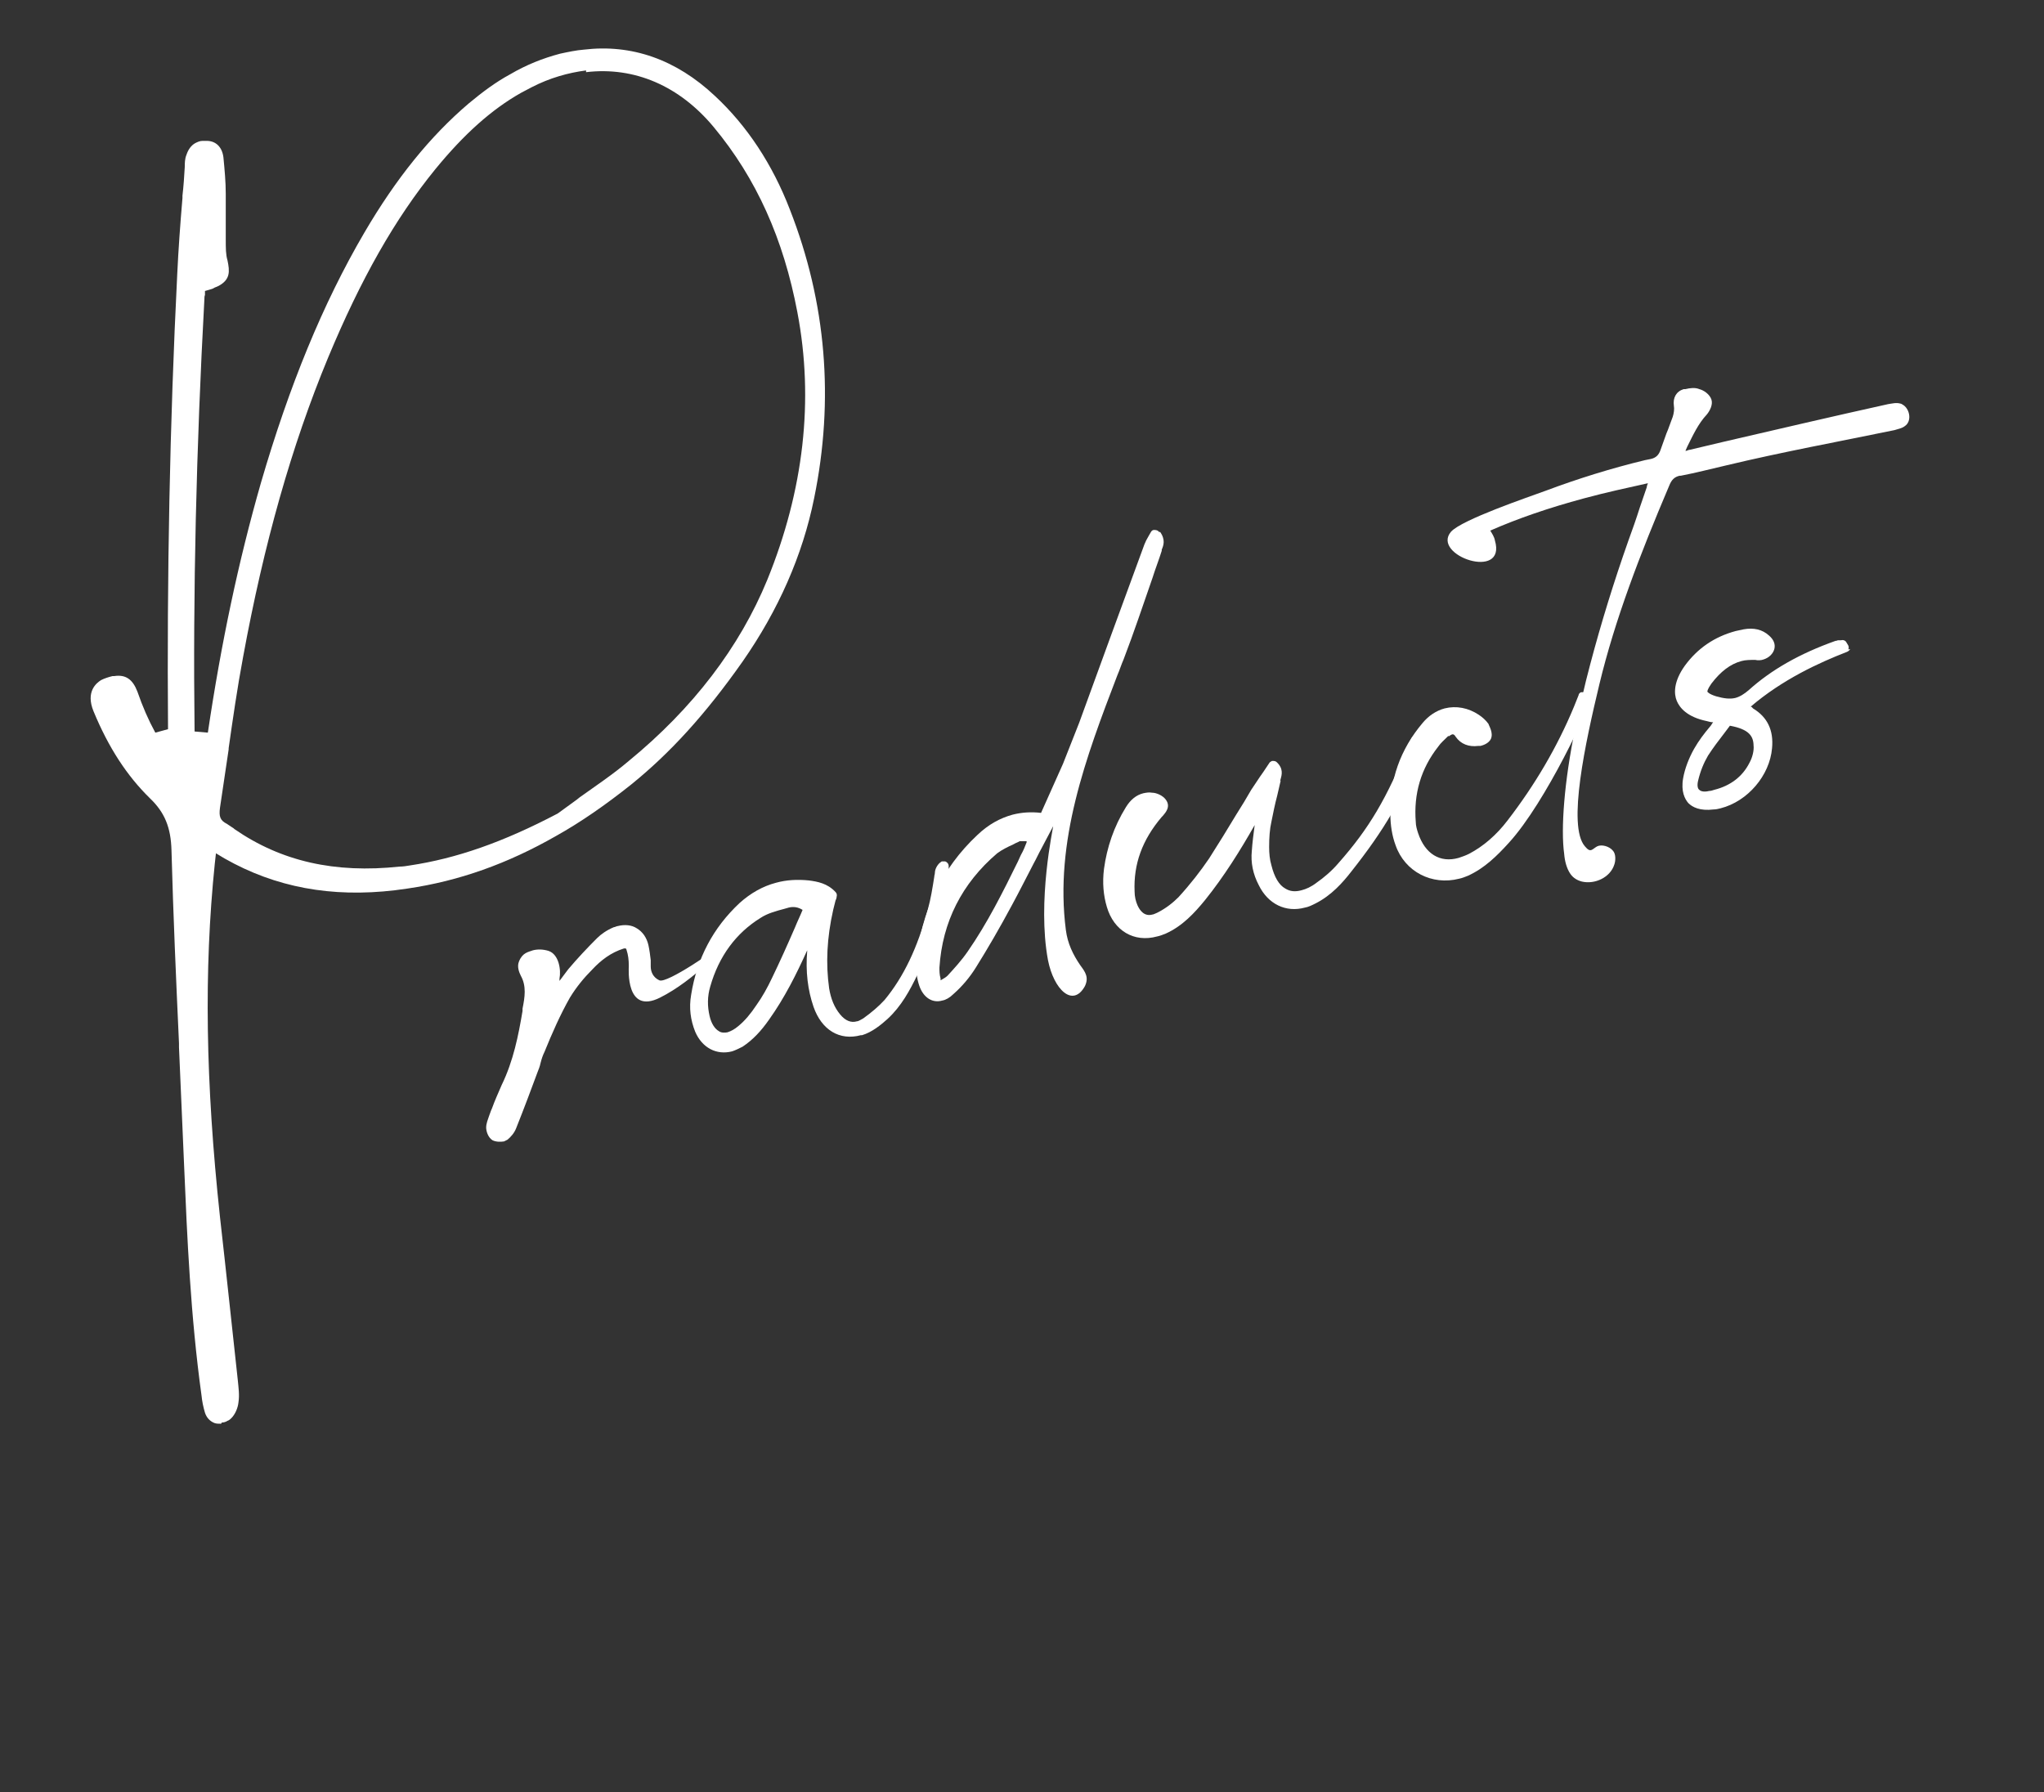 <?xml version="1.0" encoding="UTF-8"?>
<svg xmlns="http://www.w3.org/2000/svg" version="1.1" viewBox="0 0 354 310.4">
  <rect x="0" y="0" width="354" height="310.4" fill="#333333" stroke="none"/>
  <defs>
    <style>
      .cls-1 {
        fill: #fff;
      }
    </style>
  </defs>
  <!-- Generator: Adobe Illustrator 28.7.3, SVG Export Plug-In . SVG Version: 1.2.0 Build 164)  -->
  <g>
    <g id="_レイヤー_2">
      <g>
        <path class="cls-1" d="M125.7,163.7s-5.4,6.1-11.4,9.1c-6,3-5.4-5.1-5.4-5.4,0,0,0-.2,0-.2,0-.9-.1-1.8-.4-2.7,0-.2-.2-.3-.5-.2,0,0,0,0,0,0-2.2.7-3.9,2-5.4,3.6-1.5,1.5-2.8,3.1-3.9,4.9-1.7,3-3.1,6.2-4.4,9.4-.3.6-.5,1.2-.7,2-.1.5-.3,1-.5,1.5-1,2.7-2.3,6.2-3.7,9.7-.3.8-.9,1.5-1.5,2-.2.1-.4.2-.6.3-.6.1-1.4.1-2-.2-.8-.5-1.1-1.6-1.1-2.2,0-.7.3-1.4.5-2h0c.2-.5.3-.9.5-1.3.5-1.4,1.1-2.7,1.7-4.1,2-4.1,2.9-8.6,3.6-12.8v-.4c.4-2,.7-3.9-.3-5.7-.3-.6-.7-1.6-.3-2.5.6-1.5,1.6-1.6,2.4-1.9.8-.2,1.7-.2,2.7.1,1.8.6,2.2,3.3,1.9,4.8,0,.1,0,.3,0,.4.5-.7,1-1.3,1.5-2,1.6-1.9,3.3-3.7,5-5.4.7-.7,1.7-1.4,2.9-1.9.2,0,.5-.2.7-.2,1.2-.3,2.4-.2,3.3.4,1,.6,1.7,1.6,2,2.9.2.9.3,1.8.4,2.6h0c0,.4,0,.7,0,1.1h0c0,.9.4,1.9,1.5,2.4,1.3.6,10-5.4,11-6.4,1-1,.5.3.5.3Z"/>
        <path class="cls-1" d="M163.7,149.2c.3.1.6.4.6.8,0,.1,0,.3,0,.4,0,.3,0,.7,0,1.1-.5,6.1-2,10.2-5.4,17.3-1.3,2.7-2.8,5.5-5.2,7.7-1.1,1-2.7,2.3-4.4,2.8,0,0-.1,0-.2,0-3.7,1-6.8-.9-8.2-4.9-1-2.9-1.4-6.1-1.1-9.7,0,0,0,0,0-.1-1.9,4.2-3.9,8.2-6.6,12-1.4,2-2.8,3.5-4.6,4.7-.6.3-1.2.6-1.8.8-2.7.7-5.2-.6-6.4-3.4-.8-2-1.1-4.1-.7-6.4,1-6.3,3.8-11.6,8.4-15.9,1.9-1.7,4-2.9,6.3-3.5,1.8-.5,3.7-.6,5.7-.4,1.5.2,3.2.5,4.6,2,.2.2.3.5.2.8,0,.2-.1.5-.2.7-.1.5-.3,1.1-.4,1.6-1.1,4.9-1.3,9.3-.7,13.6.3,1.8.9,3.3,1.9,4.5.9,1.1,1.9,1.5,2.9,1.2.3,0,.7-.3,1.1-.5,1.4-1,2.7-2.1,3.7-3.2,3.3-4,5.7-9,7.5-15.7.5-1.8.8-3.7,1.1-5.6.1-.9,0,.2.1-.6,0-.5.2-1.2.8-1.8.1-.1.3-.2.4-.3.2,0,.3,0,.5,0h0ZM139,157.6c-.8-.5-1.6-.6-2.4-.4l-.7.2c-1.5.4-3,.8-4.2,1.6-4.2,2.6-7.2,6.6-8.7,11.9-.5,1.7-.5,3.4-.1,5.1.3,1.3.9,2.2,1.6,2.6.4.3,1,.3,1.5.2h0c.6-.2,1.2-.5,1.9-1.1,1.1-.9,2.1-2.1,3.1-3.6,1-1.4,1.9-3,2.7-4.7,1.4-2.9,2.7-5.8,4-8.8.4-1,.9-2,1.3-3Z"/>
        <path class="cls-1" d="M200.9,92.1c1,1.4.6,2.4.3,3.1,0,0,0,.1,0,.2-.5,1.6-1.1,3.1-1.6,4.7-1.6,4.6-3.2,9.4-5,14.1-.4.9-.7,1.9-1.1,2.8-5.4,14.1-10.9,28.7-8.9,44.1.3,2.3,1.2,4.2,2.5,6.1.9,1.2,1.5,2.1.8,3.6-2.1,3.8-5.4.6-6.4-4.5-1.9-10.2.9-22.9.9-23.2l-2,3.8c-.5.9-.9,1.8-1.4,2.7-1.2,2.3-2.4,4.7-3.7,7.1-2.2,4.1-4.3,7.7-6.3,10.9-1,1.6-2.3,3.2-3.9,4.6-.6.6-1.3,1-1.9,1.1-1.7.5-3.3-.5-4-2.6-.4-1.2-.6-2.6-.5-4,.8-8.8,4.4-16.3,10.6-22.1,1.9-1.8,3.9-2.9,6.1-3.5,1.6-.4,3.2-.5,4.9-.3l3.8-8.5,2.8-7.1c3.6-9.9,7.4-20.3,11.3-30.9.2-.5.4-.9.7-1.4.1-.2.3-.5.4-.7.1-.2.3-.4.5-.4,0,0,.1,0,.2,0,.3,0,.6.1.8.4h0ZM177.9,145.7s0,0-.3,0c-.3,0-.6,0-.8,0,0,0-.2,0-.2,0-.3.2-.7.3-1,.5-1.1.5-2.1,1-2.9,1.6-6.1,5.2-9.5,11.9-10,19.8,0,.6,0,1.2.2,1.9,0,0,0,.2,0,.3,0,0,0,0,0,0,.5-.3.9-.5,1.2-.8,1.1-1.2,2.4-2.6,3.5-4.2,3.4-4.9,6.1-10.3,8.7-15.6l.5-1.1c.4-.7.7-1.4,1-2.2,0-.2,0-.4,0-.4Z"/>
        <path class="cls-1" d="M246,127.6c.4.2.6.6.5,1,0,.1,0,.3-.1.4,0,.3-.2.7-.3,1-3,8.1-6.4,13.8-12.1,21-1.4,1.8-3.4,4.1-6.2,5.5-.6.3-1.2.6-1.8.7-3.3.9-6.4-.6-8-3.9-1-1.9-1.4-3.9-1.2-5.9.1-1.5.3-3,.5-4.5-2.5,4.4-5.3,8.9-8.6,13-1.8,2.2-3.9,4.5-6.8,5.8-.5.2-1,.4-1.5.5-4,1.1-7.5-1-8.7-5.1-.6-2-.8-4.2-.5-6.6.5-3.7,1.7-7.3,3.8-10.7.8-1.3,1.8-2.1,3-2.4.5-.1,1-.2,1.5-.1.8,0,1.9.5,2.4,1.2.9,1.2,0,2.2-.5,2.8l-.2.2c-3.4,4-4.9,8.2-4.7,12.9,0,.9.2,1.7.5,2.4.4.9,1.2,2,2.6,1.6.2,0,.5-.2.8-.3,1.6-.8,2.8-1.8,3.7-2.7,2.1-2.3,3.8-4.5,5.3-6.7,1.6-2.5,3.2-5.1,4.7-7.6.9-1.4,1.8-2.9,2.6-4.3.7-1,1.3-2,2.1-3.1.3-.5.7-1,1-1.5.1-.2.3-.3.5-.4,0,0,0,0,.1,0,.2,0,.5,0,.7.2,1.2,1.1.9,2.2.7,2.9s0,.2,0,.3c-.2.9-.4,1.7-.6,2.6-.4,1.5-.7,3-1,4.5-.3,1.3-.4,2.8-.4,4.4,0,1.1.1,2.2.4,3.2.5,2,1.3,3.4,2.4,4,.8.5,1.7.6,2.8.3.8-.2,1.7-.6,2.6-1.3,1.3-.9,2.7-2.1,3.8-3.4,5.3-6,8.4-11.2,12.2-20.7.1-.3.2-.5.4-.8,0-.1.1-.2.2-.3.1-.2.3-.4.5-.4,0,0,0,0,0,0,.2,0,.4,0,.6,0l.4.2h0Z"/>
        <path class="cls-1" d="M275.5,120.9c0,1.2-7.7,18-14.2,25.1-2,2.2-4.2,4.4-7.1,5.7-.5.2-1,.4-1.5.5-4.7,1.2-9.4-1.2-11-5.8-.6-1.6-.9-3.5-.9-5.3-.2-5.9,1.7-11.3,5.6-15.9,1-1.2,2.3-2.1,3.8-2.5,2-.5,4.1-.1,5.9,1.1.6.4,1.2.9,1.7,1.6,0,.2.9,1.5.4,2.6-.4.8-1.4,1.1-1.8,1.2-.2,0-.3,0-.4,0-1.6.2-3-.3-3.9-1.6-.3-.5-.5-.4-.6-.4,0,0-.3.1-.5.3h-.2c-.7.7-1.3,1.2-1.7,1.8-3,3.8-4.3,8.2-3.9,13.1,0,.6.2,1.3.4,1.9,1.2,3.6,3.8,5.2,7,4.3.6-.2,1.2-.4,1.8-.7,2.5-1.3,4.8-3.3,6.7-5.8,4.7-6.1,8.6-12.7,11.5-19.7.2-.5.8-2,.8-2,0-.2.2-.4.4-.5,0,0,.1,0,.2,0,.2,0,.3,0,.5,0h.4c.4.2.6.6.6,1Z"/>
        <path class="cls-1" d="M329.9,73.8c-.5.4-1.2.5-1.8.7-9.7,2-19.5,3.8-29.1,6.1-2.6.6-5.3,1.3-7.9,1.8,0,0-.1,0-.2,0-.9.2-1.4.7-1.8,1.7-5.1,12-9.4,23.2-12.1,34.4-2.4,10-5.6,24.6-2.5,28.1,1,1.2,1.2.5,2.1,0,.8-.4,2.1,0,2.7.7.6.6.5,1.8.3,2.4-.7,2.3-3.4,3.5-5.6,3-.8-.2-1.5-.6-2-1.3-.7-1-1-2.3-1.1-3.5-.6-4.3,0-12.5,1.9-21.7.8-3.7,1.6-7.4,2.6-11.1,1.9-7.2,4.1-14.3,6.6-21.4.7-1.9,1.4-3.9,2-5.8.4-1.2.8-2.3,1.2-3.5,0-.2.1-.4.2-.7-3.6.8-7.3,1.6-11,2.6-6.3,1.7-11.5,3.5-16.3,5.6.3.5.7,1.1.8,1.7,2.1,7.1-11.1,2.6-7.6-1.5,1.9-2.1,13.4-6,16.4-7.1,5.6-2.1,11.4-3.9,17.2-5.3,0,0,1-.2,1-.2.9-.2,1.4-.7,1.7-1.6.3-.9.7-1.9,1-2.8.4-.9.7-1.9,1.1-2.9.2-.6.3-1.4.2-1.9-.2-1.4.4-2.5,1.7-2.9.1,0,.2,0,.3,0,.8-.2,1.7-.3,2.4,0,.8.2,1.8.9,2.1,1.8.3.9-.3,2-.8,2.6-1.5,1.6-2.4,3.6-3.4,5.6-.1.2-.2.5-.3.7h0c.3,0,.5-.2.8-.2,2-.5,3.9-.9,5.9-1.4,9.5-2.2,18.9-4.4,28.4-6.5.7-.1,1.4-.3,2.1-.1.2,0,.4.2.6.3,1.1.8,1.4,2.8.2,3.6Z"/>
        <path class="cls-1" d="M320.4,112.4c0,.2-.3.4-.5.5-4.9,1.9-11.2,4.8-16.7,9.5.2,0,.3.2.4.3,2.5,1.5,3.6,3.8,3.3,6.9-.4,4.7-4.2,9.2-8.9,10.4-.4.1-.8.2-1.2.2-2.4.3-3.7-.4-4.4-1.1-.6-.7-1.3-2-.9-4.3.3-1.7,1-3.5,1.9-5.1.8-1.4,1.7-2.6,2.8-3.9.2-.2.3-.5.5-.7-.4,0-.7-.1-1.1-.2-3.4-.7-4.7-2.3-5.2-3.5-.5-1.2-.6-3.3,1.4-6.1,2.2-3,5.1-5,8.8-6,.5-.1,1-.2,1.4-.3,1.7-.3,3.2,0,4.4,1.1.8.7,1.1,1.5.9,2.3-.2.8-.9,1.5-1.8,1.8h0c-.5.2-1.1.2-1.5.1-.9,0-1.7,0-2.4.2-1.9.5-3.6,1.8-5.2,3.9-.7,1-.7,1.3-.7,1.4,0,0,.2.4,1.5.8,1.4.4,2.4.5,3.3.3.8-.2,1.6-.7,2.4-1.4,3.9-3.5,8.8-6.3,15-8.5.1,0,.2,0,.4-.1,0,0,.2,0,.3,0,0,0,.2,0,.2,0,.4-.1.8,0,1,.4l.3.5c.1.2.1.5,0,.7ZM303.7,129.2c0-1.7-.8-2.9-4.1-3.5-.3.4-.6.8-.9,1.2-1,1.3-2,2.6-2.9,4-.7,1.2-1.3,2.6-1.7,4.3-.2.8-.1,1.4.2,1.6.3.3.9.4,1.7.2.3,0,.6-.1.9-.2,2.8-.7,4.9-2.3,6.1-4.7.5-.9.8-2.1.7-3h0Z"/>
      </g>
      <path class="cls-1" d="M38.3,246.6c-.4,0-.8,0-1.1-.1-.8-.3-1.4-.9-1.7-1.8-.3-1-.5-2-.6-3h0c-1.9-13.7-2.5-27.6-3-39.5-.3-6.9-.6-14-.9-20.8v-.7c-.5-10.9-1-22.2-1.3-33.4-.1-4-1.2-6.6-3.7-9-4-3.9-7.2-8.8-9.8-15.1-1.4-3.4.5-4.9,1.3-5.4.6-.3,1.2-.5,2-.7h.3c2-.3,3.2.6,4,2.7.9,2.6,1.9,4.9,3.1,7.1l2.2-.6c-.2-26.4.3-53,1.6-78.9.2-4.2.5-8.4.9-13.1v-.4c.2-1.7.3-3.3.4-5,0-.6,0-1.4.3-2.1.3-.9.8-1.6,1.5-2,.4-.2.8-.4,1.3-.4s.5,0,.7,0c1.6,0,2.7,1.1,2.9,2.9.2,2.1.4,4.2.4,6.3,0,1.4,0,2.9,0,4.3,0,1.2,0,2.4,0,3.6,0,1.5,0,2.6.3,3.6.4,1.9.5,3.3-1.5,4.4-.2.1-.4.2-.7.3-.3.2-.6.3-1,.4l-.7.2v.7c-.1.2-.1.5-.1.7-1.4,25.7-2,50.9-1.7,74.9l2.3.2c2.3-15.5,5.3-29.7,9.2-43.3,4.9-16.8,10.7-31,17.9-43.3,5.5-9.4,11.4-16.7,18.1-22.4,2.4-2,4.7-3.7,7.1-5,2.9-1.7,5.7-2.8,8.7-3.6,1.4-.3,2.8-.6,4.1-.7,8.3-1,16,1.7,22.7,8,5.6,5.2,10,11.9,13,19.7,6.3,16.1,7.7,32.9,4.2,50-2,9.9-6.2,19.4-12.4,28.3-6.4,9.1-12.5,15.8-19.3,21.3-4.4,3.5-8.7,6.5-13,8.9-8.4,4.8-16.8,7.8-25.7,9.1-.7.1-1.4.2-2.2.3-11,1.3-20.7-.5-29.5-5.5l-1.5-.9-.2,1.8c-1.9,18.5-1.6,37.9.9,61.2,1.1,9.7,2.1,19.3,3.1,28.4.1,1.1.3,2.4.1,3.7-.1,1-.6,2.1-1.2,2.7-.2.2-.4.4-.7.5-.3.2-.7.3-1,.3ZM101.5,12.2c-3.1.4-6.3,1.3-9.4,2.9-.6.3-1.3.7-1.9,1-5.1,2.9-9.8,7.1-14.8,13.2-7,8.6-12.9,19-18.6,32.7-6.3,15.2-11.1,32.2-14.7,51.8-1,5.3-1.8,10.9-2.5,15.8v.2c-.5,3.3-1,6.7-1.5,10.1-.2,1.5,0,2.2,1.2,2.8.3.2.6.4.9.6.2.1.3.2.4.3,8.1,5.6,17.4,7.7,28.6,6.5.6,0,1.2-.1,1.8-.2,8-1.2,16.1-4,25.6-9h0s0,0,0,0c1.1-.8,2.2-1.6,3.3-2.4l.5-.4c2.8-2,5.8-4,8.5-6.3,11.1-9.1,19.2-19.7,24-31.4,6.3-15.5,8.1-31.1,5.2-46.3-2.4-12.7-7.1-23.2-14.5-32.1-5.9-7.1-13.7-10.5-22.1-9.5Z"/>
    </g>
  </g>
</svg>